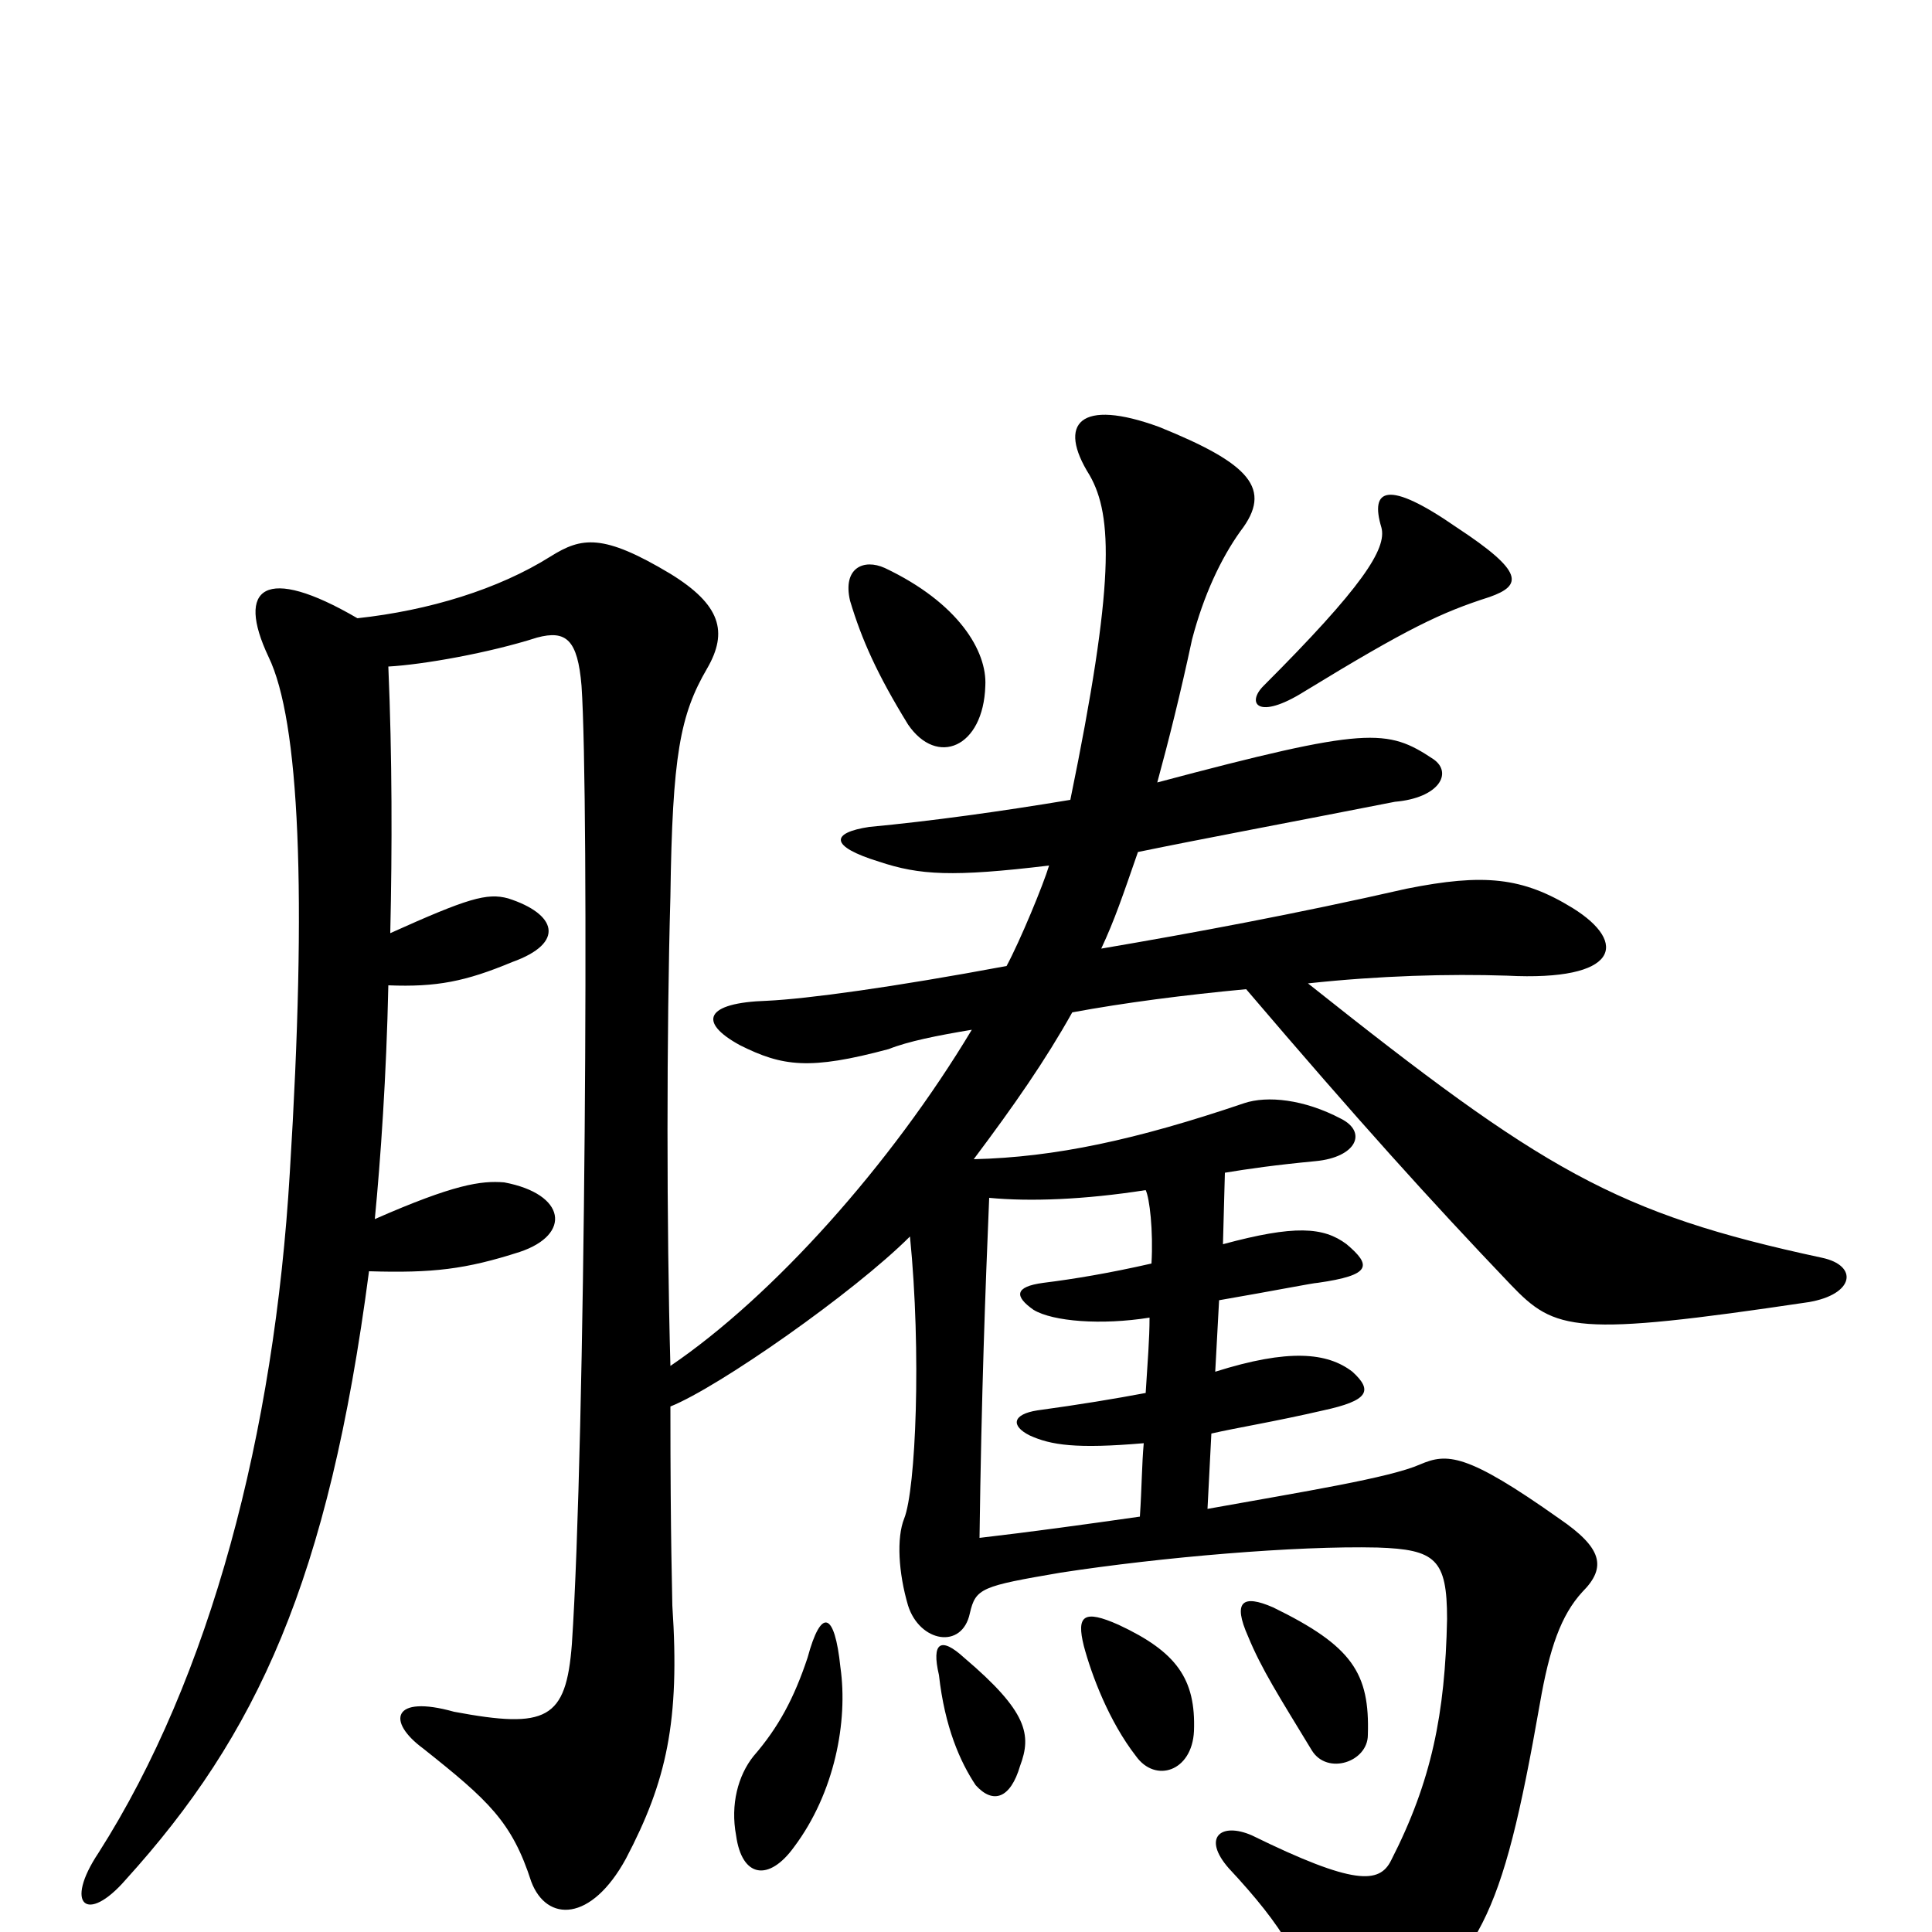 <svg xmlns="http://www.w3.org/2000/svg" viewBox="0 -1000 1000 1000">
	<path fill="#000000" d="M435 -137C432 -166 425 -168 418 -142C411 -121 403 -106 390 -91C382 -81 378 -66 381 -50C384 -28 398 -26 411 -44C432 -72 439 -109 435 -137ZM528 -86C534 -102 532 -114 499 -142C487 -153 482 -150 486 -133C489 -106 497 -88 505 -76C514 -66 523 -69 528 -86ZM618 -104C619 -131 609 -145 579 -159C561 -167 557 -164 561 -148C565 -133 574 -109 588 -91C598 -77 617 -83 618 -104ZM708 -102C709 -134 700 -148 659 -168C643 -175 638 -171 646 -153C653 -136 662 -122 679 -94C687 -81 708 -88 708 -102ZM593 -384C595 -380 597 -363 596 -346C574 -341 556 -338 540 -336C525 -334 525 -329 535 -322C545 -316 570 -314 595 -318C595 -307 594 -295 593 -279C577 -276 559 -273 537 -270C524 -268 523 -262 533 -257C544 -252 557 -250 592 -253C591 -242 591 -230 590 -215C562 -211 533 -207 507 -204C508 -279 510 -332 512 -380C533 -378 561 -379 593 -384ZM543 -552C540 -542 528 -513 521 -500C462 -489 418 -483 397 -482C365 -481 361 -471 383 -459C405 -448 419 -446 460 -457C470 -461 485 -464 503 -467C461 -397 400 -329 347 -293C345 -365 345 -466 347 -536C348 -609 352 -630 366 -654C377 -673 373 -687 347 -703C312 -724 301 -722 285 -712C258 -695 222 -684 185 -680C137 -708 122 -696 139 -660C155 -627 159 -538 150 -393C142 -258 109 -132 51 -41C33 -14 45 -4 65 -27C133 -102 170 -182 191 -342C224 -341 241 -343 269 -352C296 -361 293 -382 261 -388C249 -389 235 -387 194 -369C197 -400 200 -443 201 -490C226 -489 241 -492 265 -502C293 -512 288 -527 263 -535C252 -538 242 -535 202 -517C203 -561 203 -608 201 -655C219 -656 253 -662 278 -670C293 -674 299 -669 301 -645C305 -587 303 -253 296 -149C293 -110 283 -105 235 -114C203 -123 200 -109 219 -95C253 -68 265 -57 275 -26C283 -5 306 -5 324 -38C345 -78 352 -109 348 -169C348 -175 347 -200 347 -272C372 -282 442 -331 471 -360C477 -300 474 -229 468 -214C464 -204 465 -186 470 -169C476 -150 498 -146 502 -165C505 -178 508 -179 549 -186C601 -194 671 -200 713 -199C743 -198 749 -193 749 -162C748 -113 741 -78 720 -37C714 -25 701 -24 648 -50C632 -57 622 -49 636 -33C664 -3 677 18 680 45C681 59 700 64 712 54C766 13 777 -4 797 -118C802 -147 808 -164 819 -176C832 -189 829 -199 807 -214C759 -248 749 -248 735 -242C719 -235 675 -228 625 -219L627 -258C640 -261 659 -264 685 -270C708 -275 711 -280 700 -290C687 -300 667 -302 629 -290L631 -327C660 -332 680 -336 682 -336C710 -340 710 -345 697 -356C685 -365 670 -366 633 -356L634 -393C646 -395 660 -397 681 -399C702 -401 708 -414 694 -421C675 -431 656 -433 644 -429C588 -410 546 -401 504 -400C525 -428 541 -451 555 -476C582 -481 613 -485 645 -488C703 -420 740 -379 782 -335C805 -311 815 -308 936 -326C960 -330 962 -345 943 -349C836 -372 799 -394 677 -491C714 -495 750 -496 780 -495C838 -492 843 -512 814 -530C788 -546 768 -548 728 -540C671 -527 617 -517 570 -509C577 -524 581 -536 589 -559C623 -566 666 -574 722 -585C745 -587 752 -600 742 -607C718 -623 708 -624 599 -595C605 -617 611 -641 617 -669C623 -692 632 -711 642 -725C659 -747 647 -760 600 -779C559 -794 547 -781 564 -754C576 -733 577 -698 554 -586C518 -580 482 -575 450 -572C430 -569 429 -562 455 -554C476 -547 493 -546 543 -552ZM510 -645C511 -663 496 -688 458 -706C447 -711 436 -706 440 -689C446 -669 454 -651 470 -625C485 -603 509 -613 510 -645ZM771 -691C788 -697 789 -704 754 -727C718 -752 709 -747 715 -727C718 -716 705 -696 654 -645C645 -636 651 -627 675 -642C729 -675 746 -683 771 -691Z"/>
</svg>
